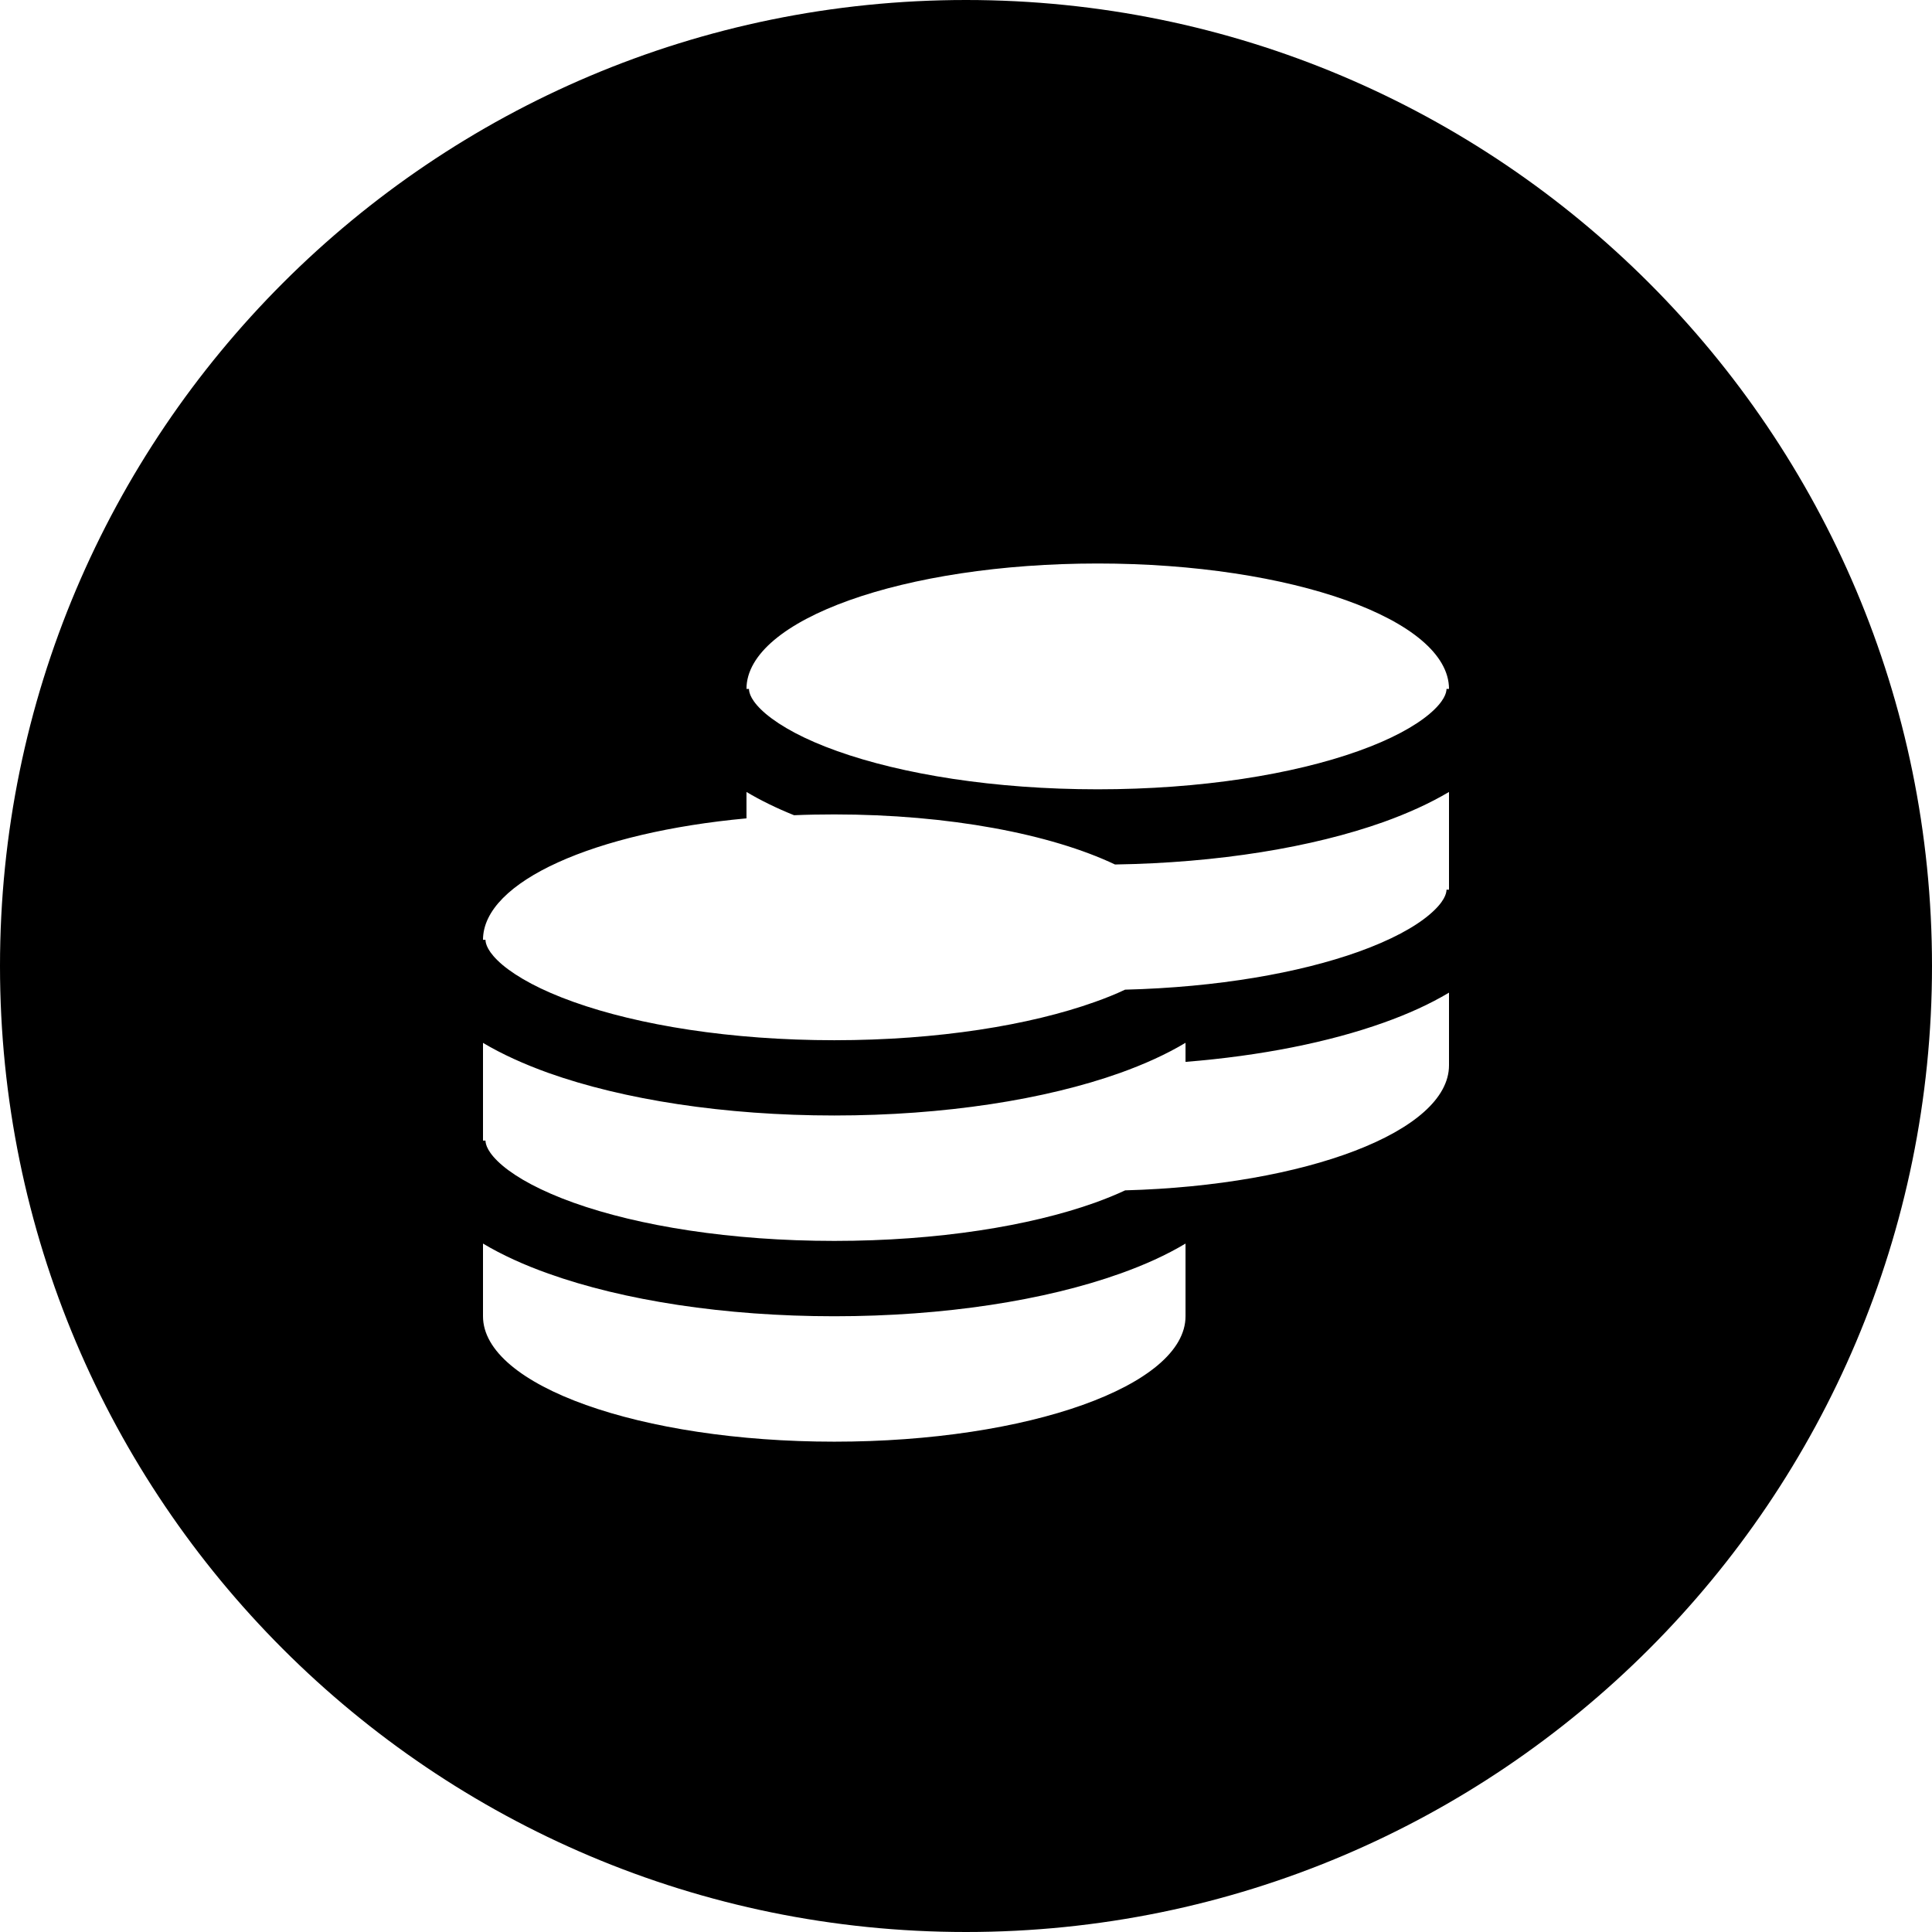 <svg width="24" height="24" viewBox="0 0 24 24" fill="none" xmlns="http://www.w3.org/2000/svg">
<path d="M12 0C5.373 0 0 5.373 0 12C0 18.627 5.373 24 12 24C18.627 24 24 18.627 24 12C24 5.373 18.627 0 12 0ZM13.6 12.447C12.794 12.735 11.65 12.922 10.364 12.922C9.077 12.922 7.933 12.735 7.127 12.447C6.722 12.303 6.427 12.141 6.242 11.986C6.056 11.828 6.031 11.721 6.031 11.675H6C6 10.949 7.391 10.339 9.273 10.166V9.838C9.451 9.944 9.65 10.041 9.864 10.127C10.028 10.12 10.195 10.117 10.364 10.117C11.789 10.117 13.055 10.361 13.851 10.739C15.132 10.719 16.305 10.526 17.188 10.211C17.486 10.104 17.761 9.98 18 9.838V11.052H17.969C17.969 11.098 17.944 11.204 17.757 11.362C17.573 11.518 17.278 11.679 16.873 11.824C16.139 12.086 15.124 12.265 13.976 12.294C13.864 12.347 13.739 12.398 13.6 12.447ZM18 8.558H17.969C17.969 8.604 17.944 8.711 17.757 8.869C17.573 9.024 17.278 9.186 16.873 9.33C16.067 9.618 14.923 9.805 13.636 9.805C12.35 9.805 11.205 9.618 10.399 9.33C9.994 9.186 9.7 9.024 9.515 8.869C9.328 8.711 9.304 8.604 9.304 8.558H9.273C9.273 7.698 11.226 7 13.636 7C16.046 7 18 7.698 18 8.558ZM13.6 14.941C12.794 15.229 11.65 15.415 10.364 15.415C9.077 15.415 7.933 15.229 7.127 14.941C6.722 14.796 6.427 14.635 6.242 14.479C6.056 14.321 6.031 14.214 6.031 14.169H6V12.955C6.239 13.097 6.514 13.221 6.812 13.328C7.743 13.66 8.999 13.857 10.364 13.857C11.728 13.857 12.984 13.66 13.915 13.328C14.213 13.221 14.489 13.097 14.727 12.954V13.191C15.664 13.116 16.511 12.946 17.188 12.704C17.486 12.598 17.761 12.474 18 12.331V13.234C18 14.054 16.228 14.726 13.977 14.787C13.864 14.84 13.739 14.891 13.6 14.941ZM6 16.351V15.448C6.239 15.591 6.514 15.715 6.812 15.821C7.743 16.154 8.999 16.351 10.364 16.351C11.728 16.351 12.984 16.154 13.915 15.821C14.213 15.715 14.489 15.591 14.727 15.448V16.351C14.727 17.212 12.774 17.909 10.364 17.909C7.954 17.909 6 17.212 6 16.351Z" fill="black"/>
</svg>
